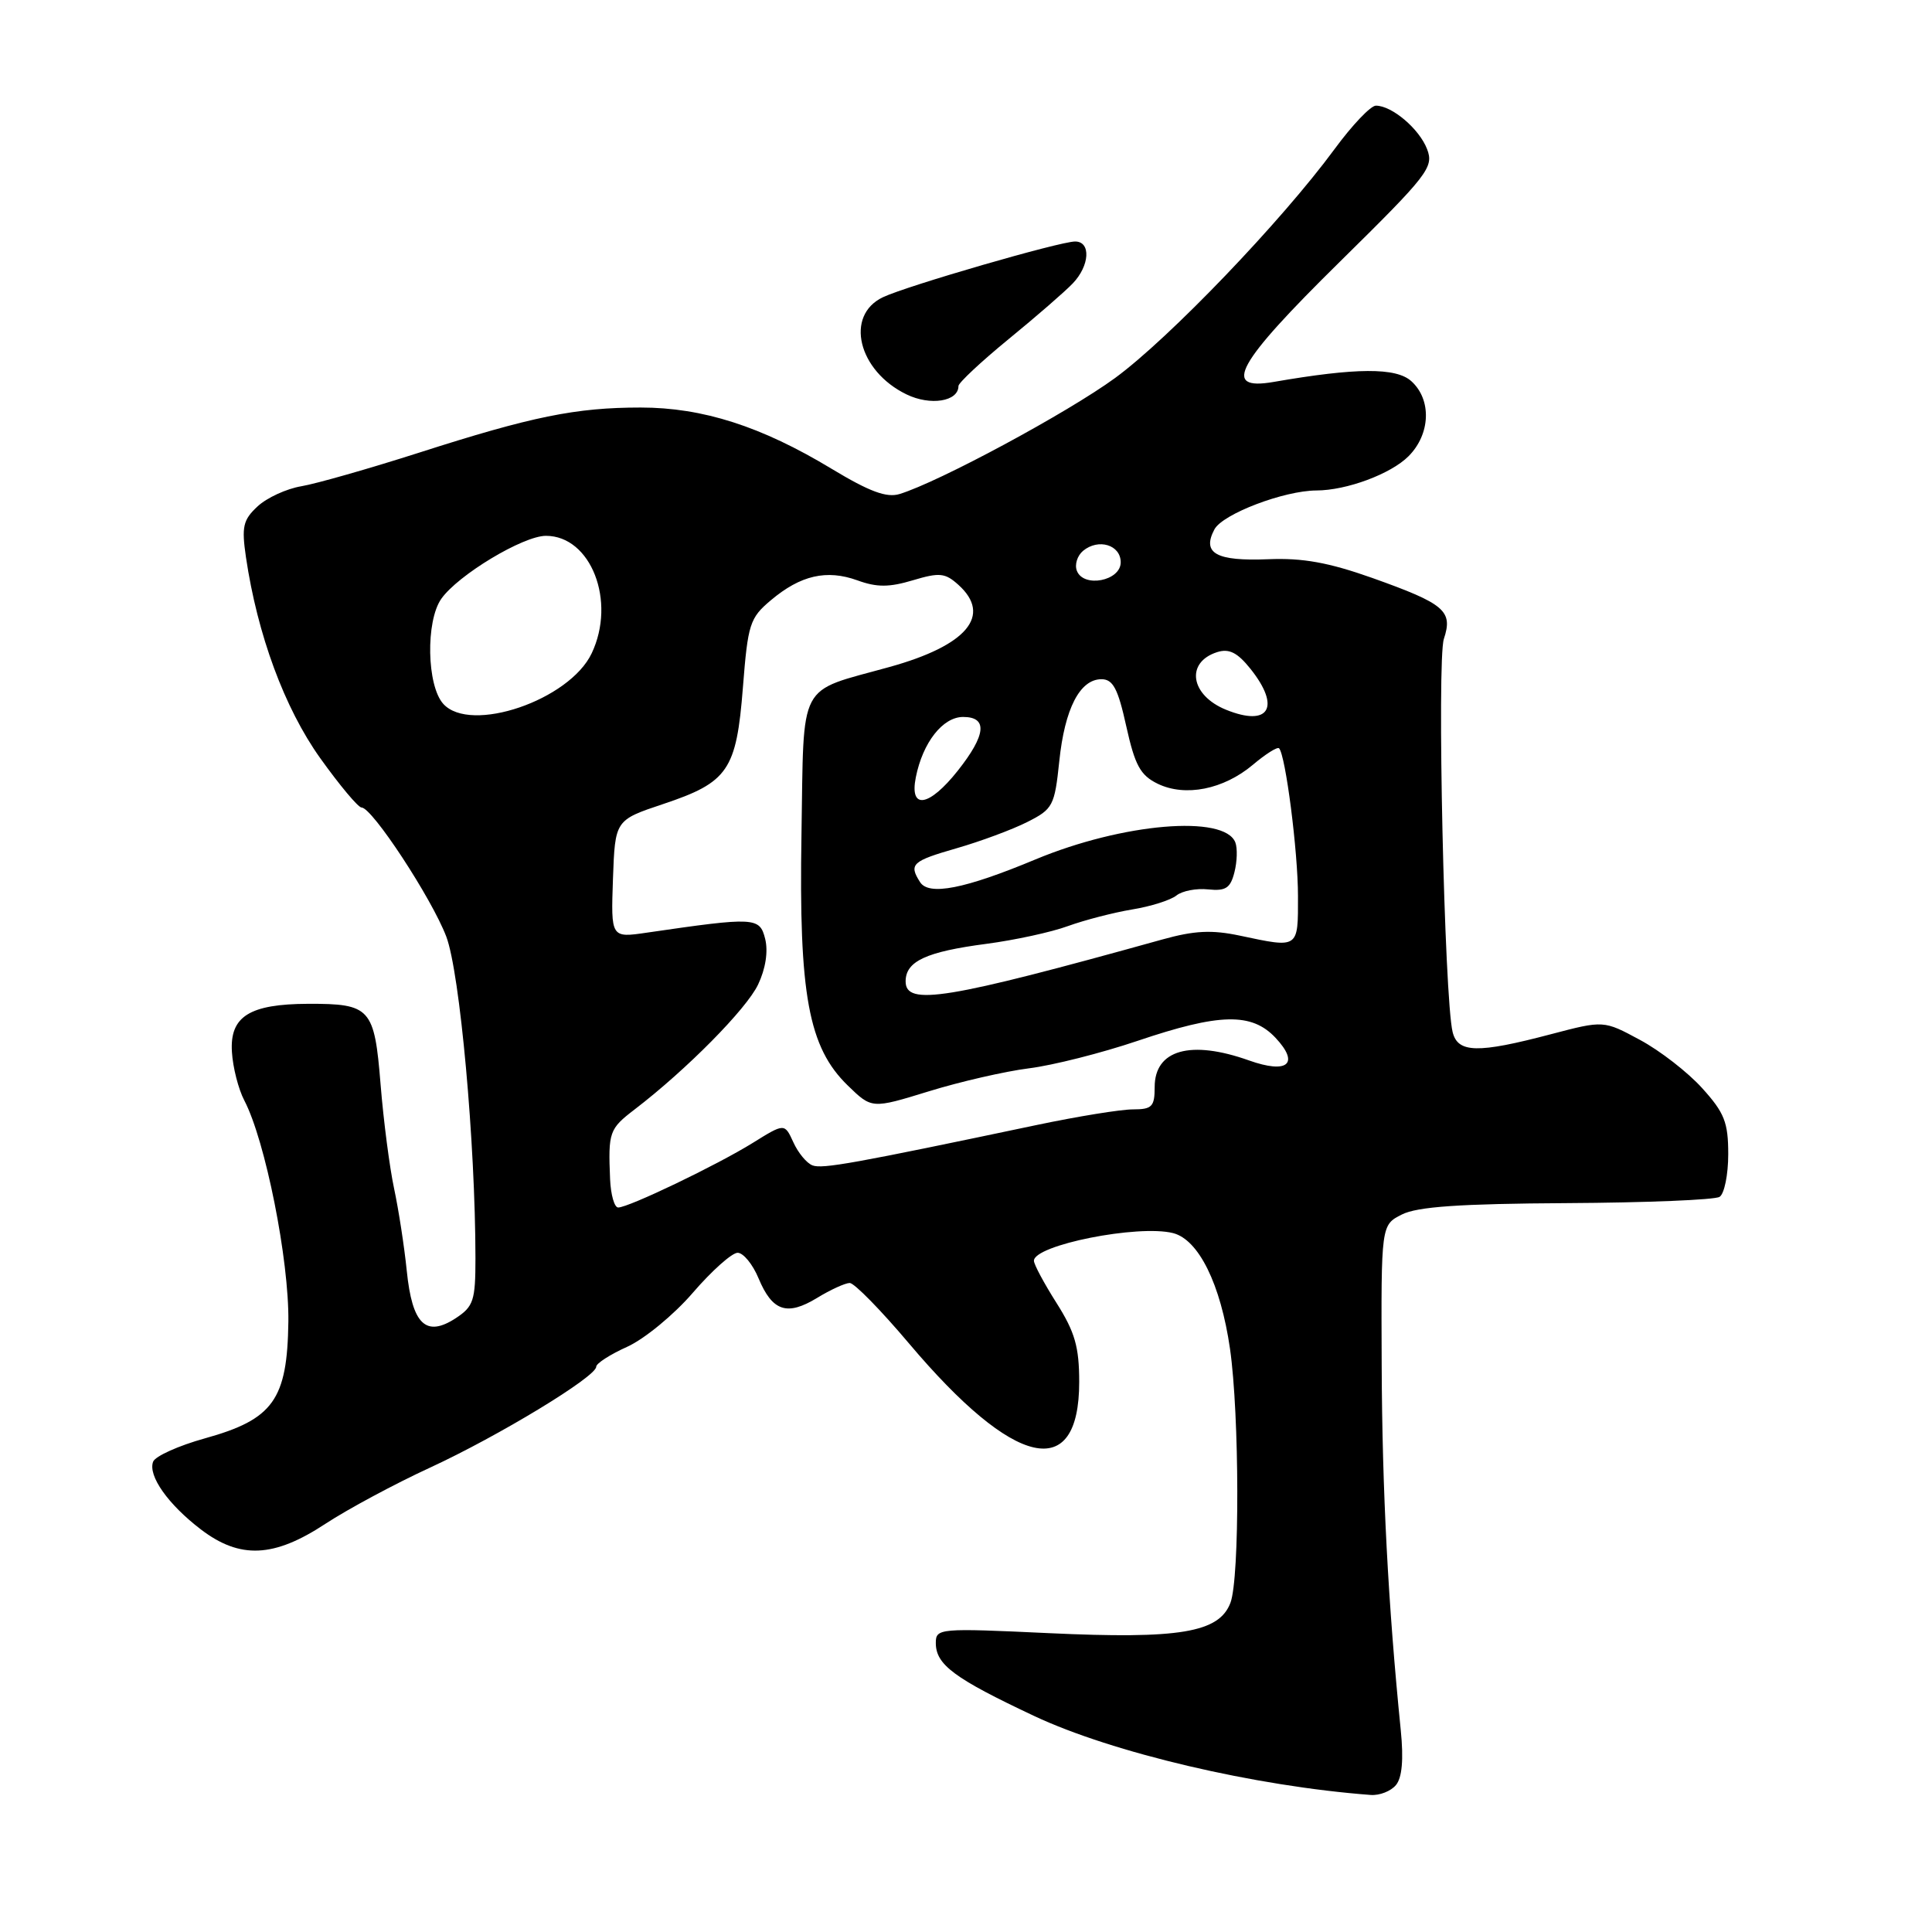 <?xml version="1.0" encoding="UTF-8" standalone="no"?>
<!DOCTYPE svg PUBLIC "-//W3C//DTD SVG 1.1//EN" "http://www.w3.org/Graphics/SVG/1.1/DTD/svg11.dtd" >
<svg xmlns="http://www.w3.org/2000/svg" xmlns:xlink="http://www.w3.org/1999/xlink" version="1.1" viewBox="0 0 256 256">
 <g >
 <path fill="currentColor"
d=" M 184.97 236.53 C 185.78 235.56 186.00 233.14 185.61 229.28 C 183.93 212.54 183.15 197.62 183.08 180.91 C 183.00 162.32 183.00 162.32 185.75 160.93 C 187.79 159.89 193.43 159.50 207.60 159.42 C 218.10 159.36 227.21 158.99 227.85 158.59 C 228.48 158.20 229.00 155.66 229.00 152.94 C 229.00 148.72 228.50 147.45 225.55 144.19 C 223.66 142.09 219.95 139.21 217.30 137.79 C 212.50 135.20 212.50 135.20 205.50 137.04 C 195.79 139.60 193.17 139.54 192.48 136.75 C 191.38 132.27 190.38 87.51 191.32 84.66 C 192.55 80.94 191.45 80.01 181.83 76.58 C 176.07 74.54 172.62 73.91 168.05 74.10 C 161.15 74.38 159.23 73.32 160.92 70.14 C 162.02 68.10 170.13 65.01 174.43 64.99 C 178.43 64.98 184.28 62.81 186.63 60.46 C 189.55 57.54 189.73 52.97 187.01 50.51 C 184.99 48.68 179.71 48.71 168.75 50.61 C 161.81 51.81 163.81 48.20 177.54 34.68 C 189.25 23.15 190.01 22.16 189.10 19.77 C 188.08 17.09 184.45 14.00 182.31 14.00 C 181.62 14.00 179.16 16.59 176.84 19.75 C 169.83 29.29 154.92 44.84 147.75 50.09 C 141.45 54.69 124.41 63.87 119.20 65.46 C 117.48 65.99 115.20 65.14 110.18 62.11 C 100.88 56.49 93.11 54.00 84.89 54.00 C 76.30 54.00 70.49 55.18 55.50 59.99 C 48.90 62.10 41.89 64.10 39.93 64.43 C 37.96 64.76 35.35 65.96 34.13 67.10 C 32.20 68.89 32.00 69.79 32.59 73.83 C 34.11 84.11 37.70 93.82 42.41 100.43 C 44.99 104.04 47.46 107.00 47.91 107.00 C 49.31 107.00 57.19 119.01 59.13 124.09 C 60.94 128.86 62.99 151.43 63.00 166.73 C 63.00 172.33 62.74 173.12 60.40 174.66 C 56.44 177.25 54.62 175.50 53.90 168.40 C 53.57 165.15 52.81 160.25 52.22 157.49 C 51.63 154.74 50.82 148.53 50.43 143.70 C 49.61 133.56 49.10 132.99 40.82 133.01 C 33.06 133.04 30.44 134.68 30.73 139.37 C 30.85 141.43 31.59 144.32 32.37 145.81 C 35.16 151.14 38.31 166.95 38.21 175.12 C 38.07 185.47 36.22 188.07 27.15 190.59 C 23.66 191.56 20.57 192.95 20.29 193.68 C 19.58 195.53 22.27 199.34 26.62 202.66 C 31.80 206.61 36.29 206.41 43.12 201.91 C 46.08 199.97 52.33 196.61 57.00 194.46 C 66.07 190.27 79.00 182.43 79.00 181.10 C 79.00 180.66 80.85 179.47 83.12 178.45 C 85.39 177.42 89.30 174.21 91.81 171.29 C 94.32 168.38 96.99 166.00 97.74 166.00 C 98.49 166.00 99.74 167.52 100.51 169.38 C 102.34 173.76 104.28 174.41 108.27 171.98 C 110.05 170.89 111.99 170.01 112.59 170.00 C 113.20 170.00 116.74 173.62 120.47 178.04 C 134.42 194.56 143.00 196.50 143.00 183.12 C 143.00 178.47 142.43 176.50 140.00 172.66 C 138.35 170.06 137.00 167.54 137.00 167.06 C 137.00 164.98 150.80 162.23 155.43 163.39 C 158.83 164.25 161.74 170.15 162.98 178.71 C 164.24 187.45 164.28 209.12 163.04 212.38 C 161.54 216.33 156.31 217.21 138.96 216.40 C 124.45 215.72 124.00 215.76 124.00 217.70 C 124.00 220.58 126.42 222.38 137.04 227.38 C 147.40 232.25 166.30 236.69 181.63 237.84 C 182.80 237.93 184.30 237.34 184.97 236.53 Z  M 127.00 51.15 C 127.00 50.73 129.99 47.93 133.64 44.94 C 137.30 41.95 141.12 38.63 142.14 37.56 C 144.40 35.21 144.58 32.00 142.46 32.00 C 140.43 32.00 120.21 37.86 117.00 39.38 C 111.91 41.79 113.69 49.15 120.12 52.26 C 123.29 53.80 127.00 53.20 127.00 51.15 Z  M 80.84 156.25 C 80.58 149.99 80.72 149.59 84.10 147.00 C 90.98 141.73 98.91 133.70 100.45 130.46 C 101.45 128.36 101.80 126.07 101.39 124.41 C 100.66 121.52 100.08 121.49 85.72 123.58 C 80.95 124.28 80.95 124.28 81.22 116.47 C 81.50 108.67 81.50 108.67 87.87 106.54 C 96.49 103.66 97.58 102.07 98.44 91.08 C 99.10 82.67 99.35 81.88 102.15 79.53 C 106.08 76.22 109.54 75.43 113.61 76.90 C 116.19 77.84 117.82 77.83 120.96 76.89 C 124.50 75.83 125.24 75.91 127.00 77.50 C 131.48 81.55 128.14 85.53 117.86 88.38 C 105.56 91.80 106.54 89.93 106.20 110.54 C 105.84 131.81 107.13 138.79 112.34 143.84 C 115.52 146.93 115.52 146.93 123.06 144.61 C 127.20 143.33 133.17 141.96 136.33 141.56 C 139.49 141.17 145.97 139.53 150.73 137.92 C 161.61 134.24 165.85 134.15 169.01 137.51 C 172.25 140.96 170.63 142.34 165.49 140.51 C 157.76 137.76 153.00 139.10 153.00 144.04 C 153.00 146.64 152.65 147.00 150.11 147.00 C 148.52 147.00 142.78 147.93 137.36 149.07 C 113.18 154.16 108.96 154.92 107.66 154.42 C 106.89 154.13 105.75 152.75 105.12 151.35 C 103.96 148.82 103.96 148.82 99.73 151.45 C 94.99 154.39 83.30 160.00 81.91 160.00 C 81.41 160.00 80.93 158.31 80.84 156.25 Z  M 120.00 130.04 C 120.00 127.37 122.71 126.11 130.73 125.06 C 134.45 124.57 139.31 123.52 141.51 122.71 C 143.72 121.91 147.55 120.92 150.01 120.51 C 152.48 120.11 155.12 119.27 155.88 118.66 C 156.63 118.05 158.53 117.68 160.09 117.85 C 162.42 118.09 163.04 117.68 163.57 115.57 C 163.93 114.16 163.98 112.39 163.69 111.63 C 162.26 107.92 148.75 109.07 137.20 113.88 C 127.83 117.79 123.07 118.72 121.91 116.88 C 120.40 114.51 120.84 114.10 126.75 112.40 C 129.91 111.49 134.12 109.93 136.10 108.93 C 139.52 107.21 139.74 106.78 140.36 100.87 C 141.08 93.90 143.09 90.00 145.95 90.00 C 147.48 90.00 148.14 91.25 149.24 96.25 C 150.39 101.42 151.10 102.73 153.40 103.85 C 157.05 105.62 162.12 104.61 166.01 101.34 C 167.70 99.91 169.26 98.93 169.48 99.15 C 170.34 100.01 171.99 112.83 171.99 118.75 C 172.00 125.74 172.13 125.64 164.30 123.98 C 160.57 123.19 158.27 123.30 154.00 124.49 C 125.35 132.46 120.00 133.33 120.00 130.04 Z  M 121.35 103.00 C 122.27 98.38 124.92 95.00 127.62 95.00 C 130.90 95.00 130.67 97.37 126.92 102.11 C 123.10 106.93 120.48 107.35 121.35 103.00 Z  M 58.74 93.27 C 56.55 90.85 56.39 82.32 58.47 79.35 C 60.68 76.20 69.31 71.00 72.34 71.00 C 78.30 71.00 81.68 79.66 78.40 86.57 C 75.45 92.78 62.35 97.25 58.74 93.27 Z  M 162.47 94.05 C 157.72 92.13 157.05 87.76 161.28 86.41 C 162.86 85.91 163.96 86.46 165.69 88.62 C 169.75 93.70 168.17 96.36 162.47 94.05 Z  M 142.69 75.63 C 142.37 74.81 142.75 73.63 143.51 72.99 C 145.55 71.30 148.50 72.20 148.50 74.51 C 148.50 76.98 143.57 77.93 142.69 75.63 Z "/>
</g>
</svg>